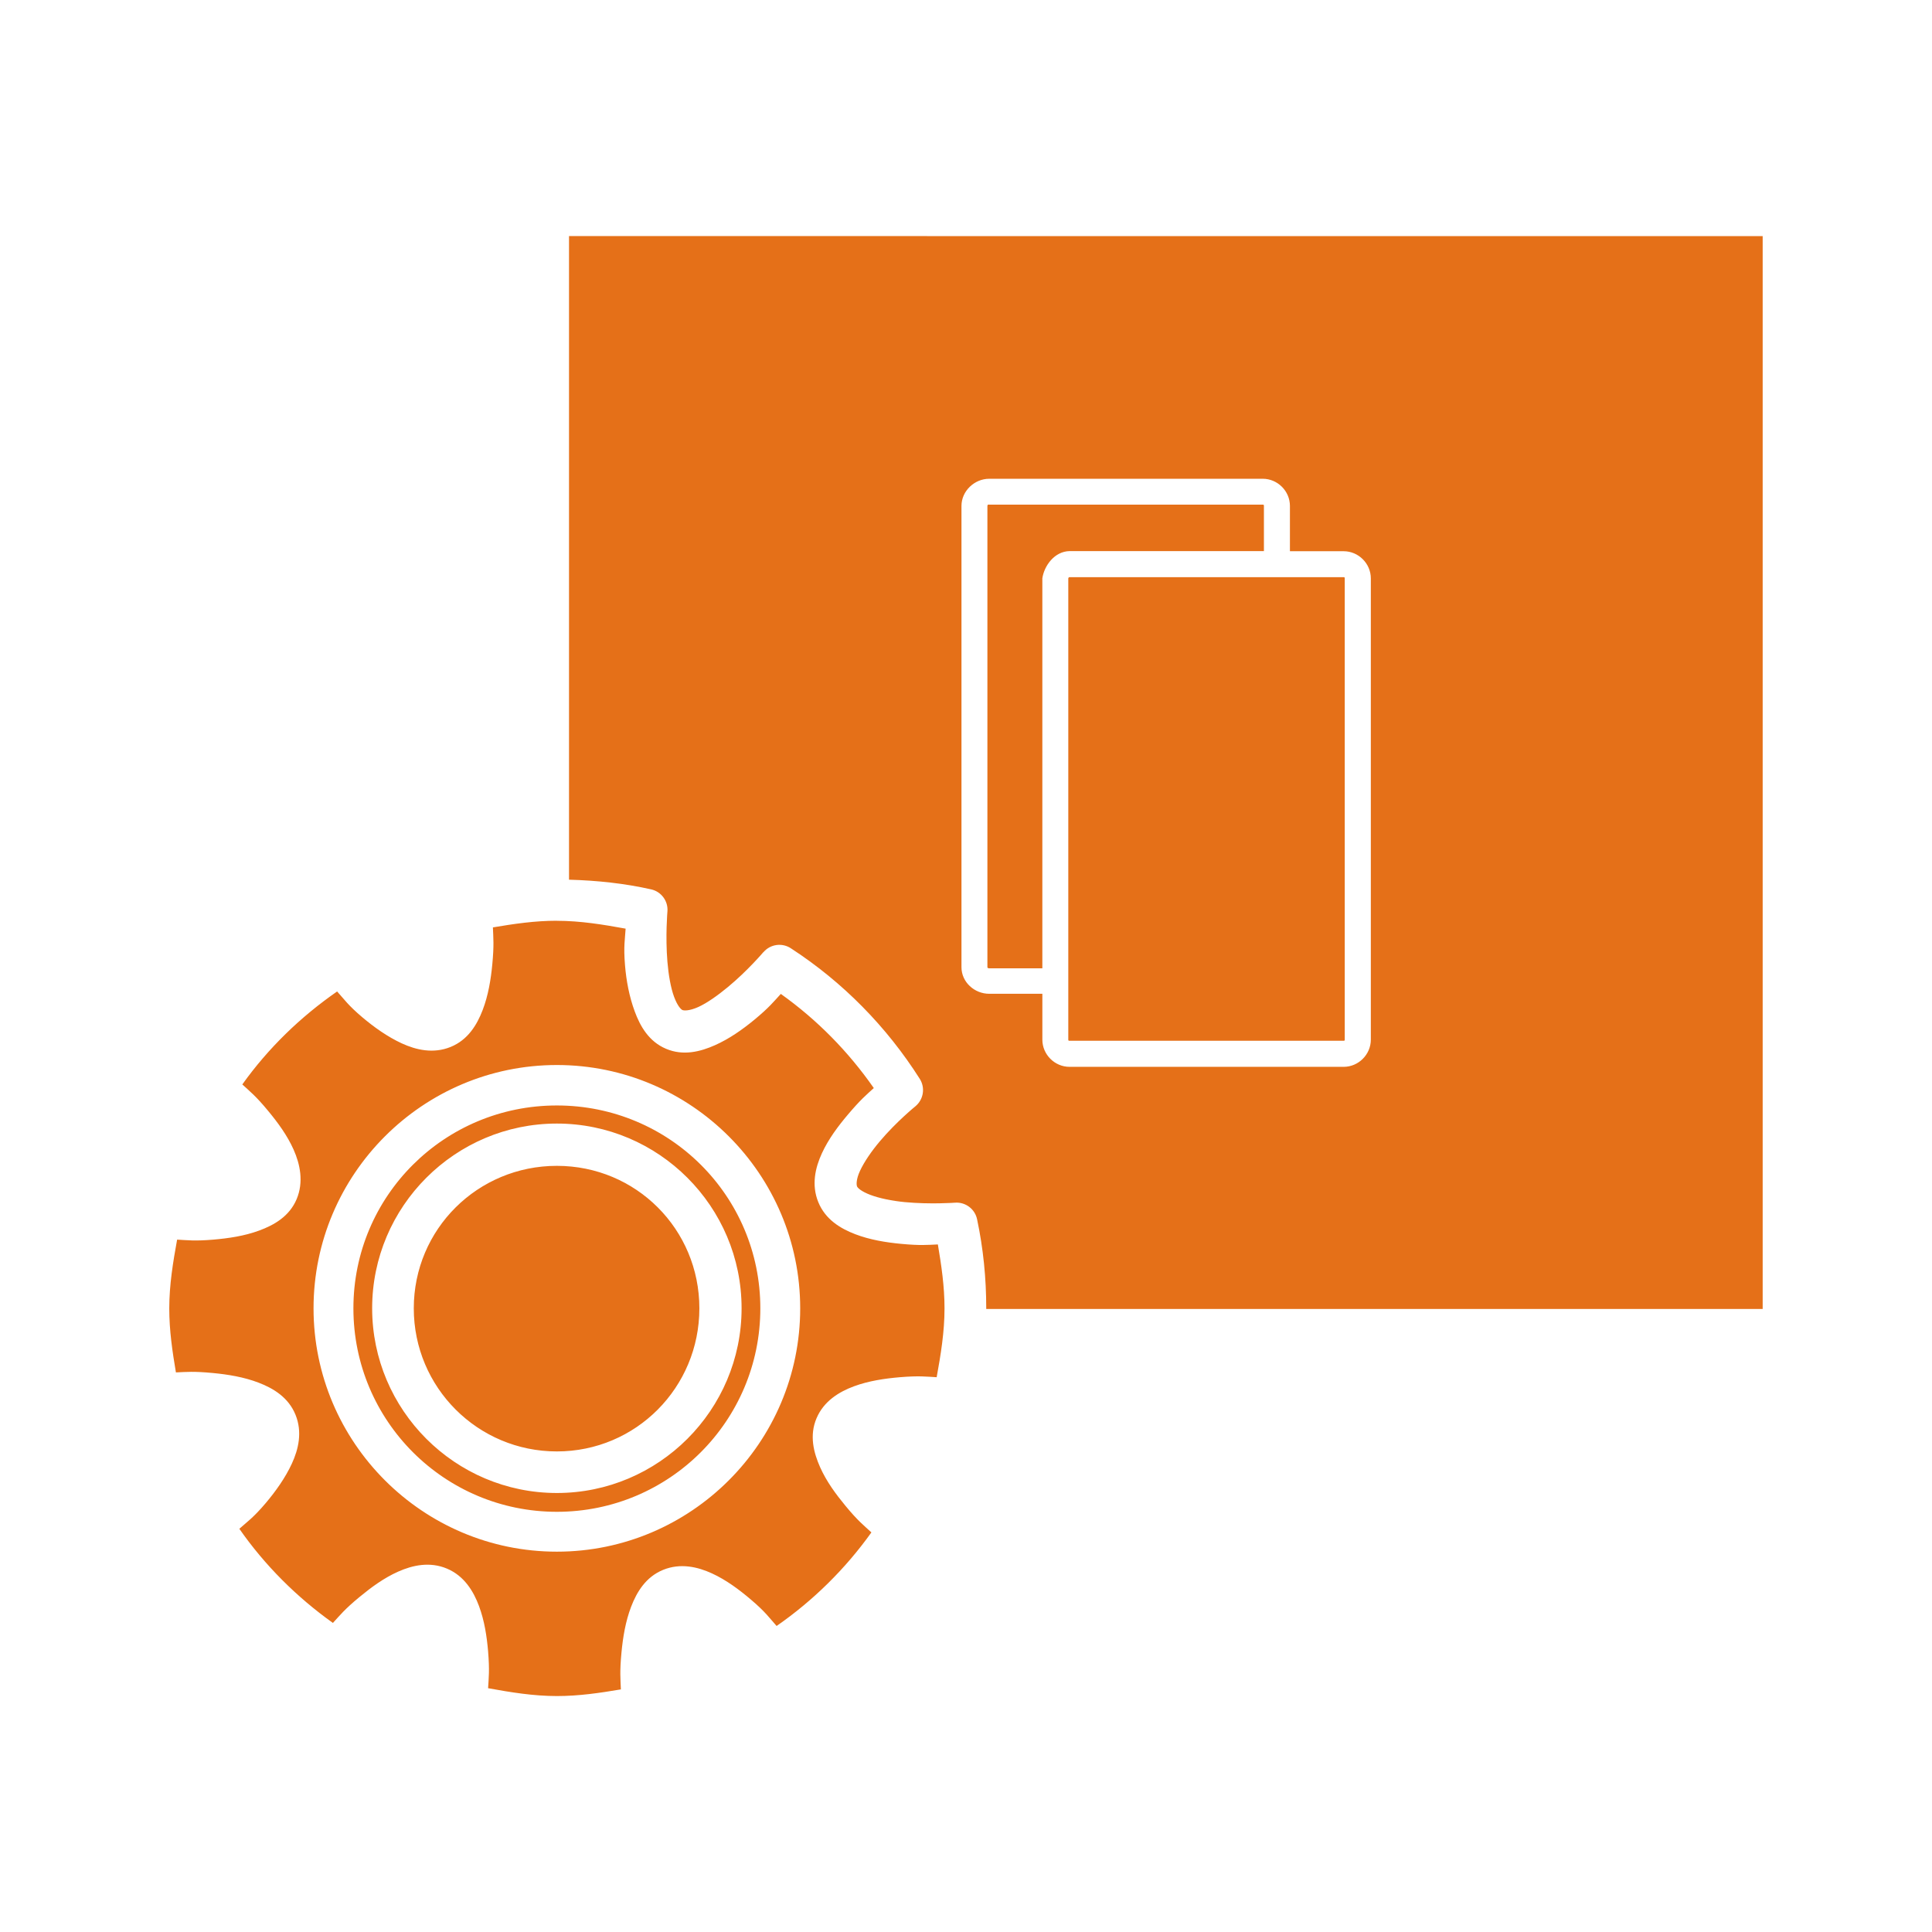 <?xml version="1.0" encoding="UTF-8"?>
<svg width="128pt" height="128pt" version="1.1" viewBox="0 0 128 128" xmlns="http://www.w3.org/2000/svg">
 <path d="m37.699 15.641v42.641c1.863 0.051 3.684 0.246 5.441 0.641 0.68 0.152 1.141 0.785 1.078 1.477 0 0-0.141 1.625 0 3.32 0.07 0.848 0.219 1.723 0.441 2.32 0.223 0.598 0.453 0.836 0.559 0.879s0.457 0.059 1.039-0.199c0.582-0.262 1.305-0.777 1.961-1.32 1.312-1.082 2.359-2.32 2.359-2.32l0.004 0.004c0.461-0.539 1.254-0.645 1.84-0.242 3.426 2.231 6.328 5.184 8.52 8.641 0.367 0.586 0.246 1.352-0.281 1.801 0 0-1.262 1.02-2.359 2.32-0.551 0.648-1.051 1.379-1.32 1.961-0.27 0.578-0.242 0.934-0.199 1.039 0.043 0.105 0.285 0.332 0.879 0.559 0.598 0.227 1.434 0.398 2.281 0.48 1.695 0.16 3.32 0.039 3.32 0.039 0.707-0.059 1.344 0.426 1.477 1.121 0.402 1.902 0.602 3.859 0.602 5.879v0.039h51.441v-71.078zm27.84 16.078h18.121c0.977 0 1.801 0.809 1.801 1.801v3h3.559c0.984 0 1.801 0.816 1.801 1.801v30.559c0 0.984-0.816 1.801-1.801 1.801h-18.16c-0.984 0-1.801-0.816-1.801-1.801v-3.039h-3.519c-0.977 0-1.84-0.77-1.84-1.762v-30.559c0-0.992 0.863-1.801 1.84-1.801zm-0.082 1.719c-0.023 0.012-0.039 0.055-0.039 0.078v30.559c0 0.055 0.051 0.078 0.121 0.078h3.519v-25.84c0.125-0.836 0.805-1.781 1.801-1.801h12.879v-3c0-0.055-0.012-0.078-0.078-0.078h-18.121c-0.035 0-0.059-0.012-0.082 0zm5.398 4.801c-0.039 0.004-0.066 0.027-0.078 0.078v30.559c0 0.062 0.016 0.078 0.078 0.078h18.16c0.062 0 0.078-0.016 0.078-0.078v-30.559c0-0.062-0.016-0.078-0.078-0.078zm-33.961 22.762c-1.457 0-2.852 0.207-4.238 0.441 0.027 0.699 0.082 1.16-0.039 2.441-0.094 0.996-0.266 2.062-0.641 3.039s-0.973 1.973-2.121 2.441c-1.148 0.465-2.289 0.199-3.238-0.238-0.949-0.438-1.836-1.074-2.602-1.719-0.961-0.812-1.207-1.199-1.68-1.719-2.434 1.691-4.559 3.75-6.281 6.16 0.512 0.473 0.898 0.766 1.719 1.762 0.637 0.77 1.254 1.605 1.68 2.559 0.426 0.957 0.68 2.141 0.199 3.281-0.48 1.141-1.5 1.719-2.481 2.078-0.98 0.363-2.043 0.516-3.039 0.602-1.258 0.105-1.699 0.035-2.398 0-0.27 1.488-0.52 2.996-0.52 4.559 0 1.457 0.207 2.852 0.441 4.238 0.699-0.031 1.16-0.082 2.441 0.039 0.996 0.094 2.062 0.266 3.039 0.641 0.977 0.375 1.973 0.973 2.441 2.121 0.469 1.148 0.199 2.289-0.238 3.238-0.438 0.949-1.074 1.836-1.719 2.602-0.832 0.984-1.242 1.254-1.762 1.719 1.688 2.422 3.797 4.523 6.199 6.238 0.473-0.512 0.766-0.898 1.762-1.719 0.773-0.637 1.605-1.254 2.559-1.68 0.957-0.426 2.098-0.68 3.238-0.199 1.141 0.48 1.758 1.5 2.121 2.481s0.516 2.004 0.602 3c0.105 1.281 0.039 1.742 0 2.441 1.488 0.27 2.996 0.52 4.559 0.52 1.457 0 2.852-0.207 4.238-0.441-0.027-0.699-0.082-1.16 0.039-2.441 0.094-0.996 0.266-2.062 0.641-3.039 0.375-0.977 0.973-1.973 2.121-2.441 1.148-0.465 2.289-0.199 3.238 0.238s1.797 1.074 2.559 1.719c0.984 0.832 1.254 1.242 1.719 1.762 2.434-1.691 4.559-3.789 6.281-6.199-0.512-0.473-0.898-0.766-1.719-1.762-0.637-0.773-1.254-1.605-1.68-2.559-0.426-0.957-0.723-2.098-0.238-3.238 0.48-1.141 1.5-1.758 2.481-2.121s2.043-0.516 3.039-0.602c1.281-0.105 1.742-0.039 2.441 0 0.27-1.488 0.52-2.996 0.52-4.559 0-1.457-0.207-2.852-0.441-4.238-0.699 0.031-1.16 0.082-2.441-0.039-0.996-0.094-2.062-0.266-3.039-0.641s-1.973-0.973-2.441-2.121c-0.469-1.148-0.199-2.289 0.238-3.238s1.074-1.797 1.719-2.559c0.832-0.984 1.203-1.293 1.719-1.762-1.688-2.422-3.758-4.527-6.16-6.238-0.473 0.512-0.766 0.898-1.762 1.719-0.773 0.637-1.645 1.254-2.602 1.68-0.957 0.426-2.098 0.723-3.238 0.238-1.141-0.48-1.719-1.5-2.078-2.481-0.363-0.98-0.559-2.043-0.641-3.039-0.109-1.281 0-1.742 0.039-2.441-1.488-0.27-2.996-0.52-4.559-0.52zm0 9.559c8.887 0 16.121 7.234 16.121 16.121 0 8.887-7.234 16.121-16.121 16.121s-16.121-7.234-16.121-16.121c0-8.887 7.234-16.121 16.121-16.121zm0 2.68c-7.453 0-13.48 5.988-13.48 13.441 0 7.453 6.027 13.48 13.48 13.48s13.48-6.027 13.48-13.48c0-7.453-6.027-13.441-13.48-13.441zm0 1.199c6.746 0 12.238 5.496 12.238 12.238 0 6.746-5.496 12.238-12.238 12.238-6.746 0-12.238-5.496-12.238-12.238 0-6.746 5.496-12.238 12.238-12.238zm0 2.801c-5.242 0-9.48 4.195-9.48 9.441 0 5.242 4.238 9.48 9.48 9.48 5.242 0 9.441-4.238 9.441-9.48 0-5.242-4.195-9.441-9.441-9.441z" fill="#e57018"/>
</svg>
